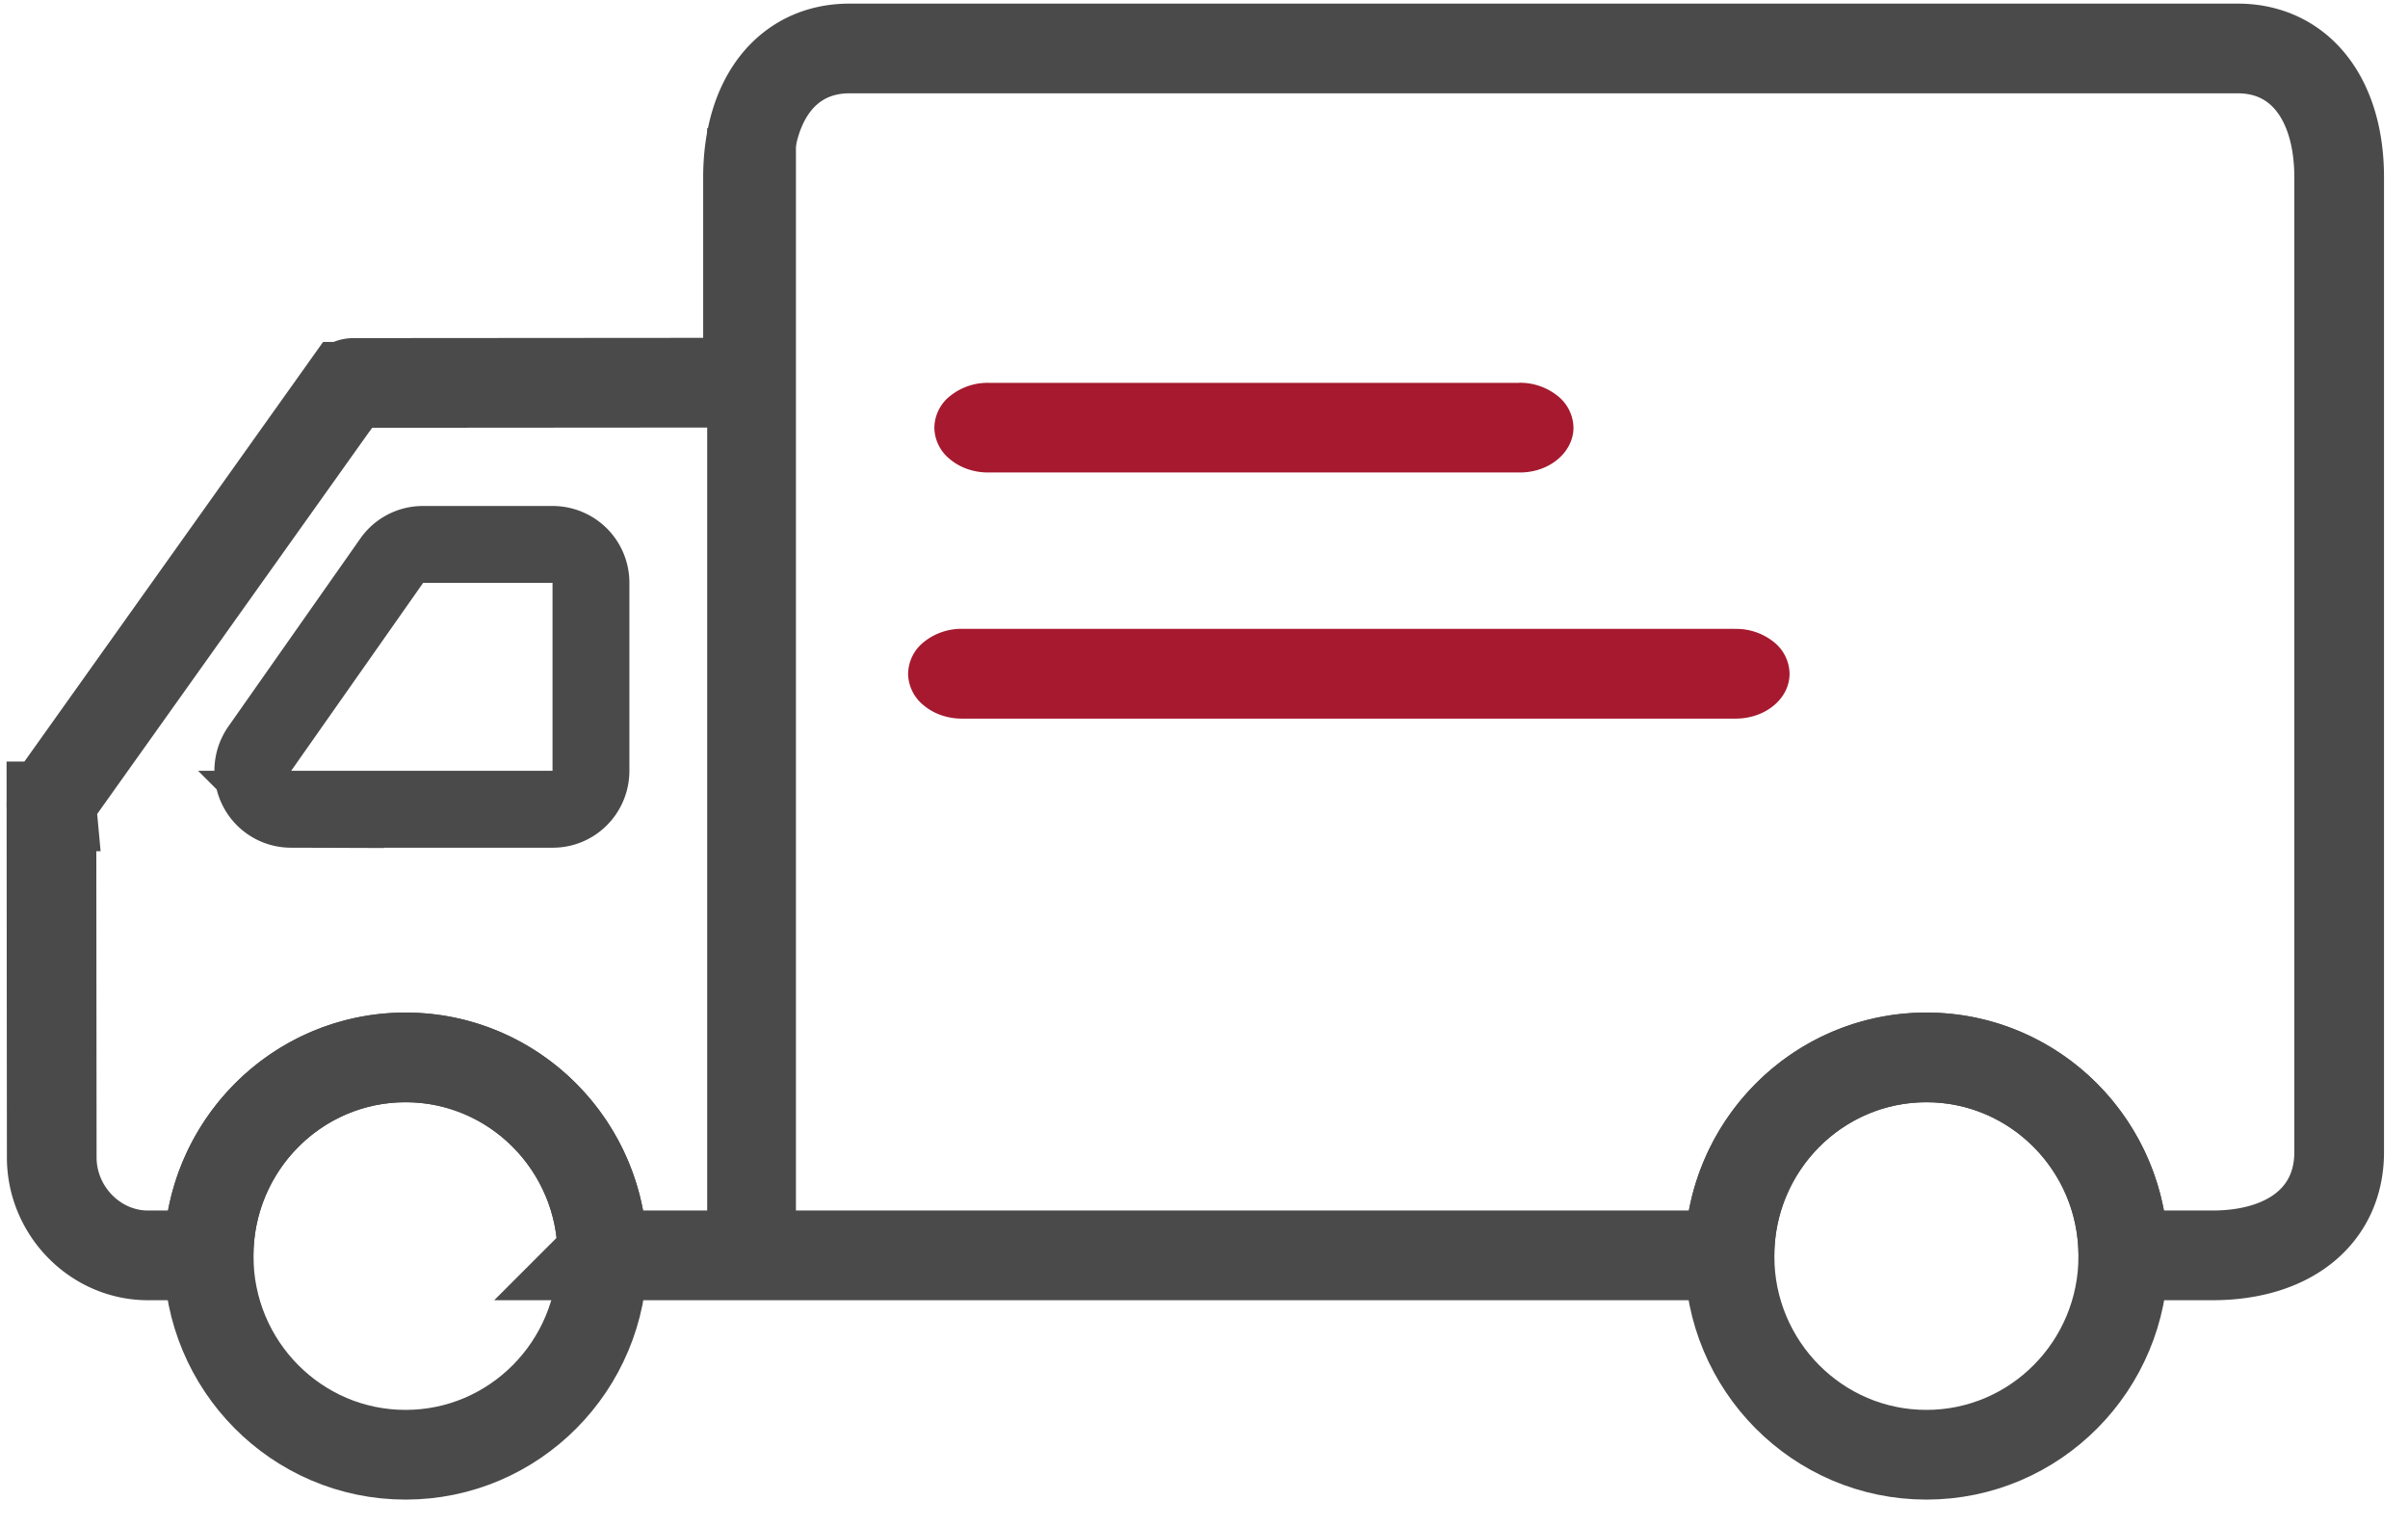 <svg xmlns="http://www.w3.org/2000/svg" width="41" height="26" viewBox="0 0 41 26">
    <g fill="none" fill-rule="evenodd" transform="matrix(-1 0 0 1 41 0)">
        <path stroke="#4A4A4A" stroke-width="1.309" d="M31.587 9.268a.652.652 0 0 0-.649.656v3.197-.001c0 .363.29.656.649.656h4.46a.648.648 0 0 0 .576-.355.662.662 0 0 0-.048-.68l-2.246-3.198a.645.645 0 0 0-.529-.275h-2.213z"/>
        <path stroke="#4A4A4A" stroke-width="1.527" d="M30.742 21.37c.006-1.86 1.503-3.37 3.353-3.37 1.85 0 3.346 1.51 3.353 3.37h1.033c.893 0 1.638-.755 1.638-1.668l.005-5.975a.356.356 0 0 0 0-.065.45.45 0 0 0-.11-.183l-4.909-6.895a.154.154 0 0 0-.124-.065l-6.717-.005V3.02c0-1.34-.673-2.195-1.728-2.195H2.9c-1.055 0-1.728.855-1.728 2.194v16.593c0 1.078.844 1.758 2.16 1.758h1.515C4.854 19.51 6.35 18 8.2 18c1.85 0 3.346 1.51 3.353 3.37h19.189z"/>
        <ellipse cx="8.2" cy="21.382" stroke="#4A4A4A" stroke-width="1.527" rx="3.353" ry="3.382"/>
        <ellipse cx="34.095" cy="21.382" stroke="#4A4A4A" stroke-width="1.527" rx="3.353" ry="3.382"/>
        <path fill="#4A4A4A" d="M27.448 2.182h1.511v18.764h-1.511z"/>
        <path fill="#A6192E" d="M15.14 6.516a1.023 1.023 0 0 0-.658.221.706.706 0 0 0-.273.543c0 .204.1.4.273.543.175.145.412.224.658.22h9.02c.246.004.484-.076.658-.22a.7.7 0 0 0 .273-.543.7.7 0 0 0-.273-.543 1.023 1.023 0 0 0-.658-.22h-9.02zM11.46 10.706a1.021 1.021 0 0 0-.657.219.704.704 0 0 0-.273.545c0 .203.097.4.273.543.174.144.412.223.658.22h13.147c.246.003.483-.076.657-.22a.703.703 0 0 0 .273-.543.704.704 0 0 0-.273-.545 1.021 1.021 0 0 0-.657-.22H11.46z"/>
    </g>
</svg>
